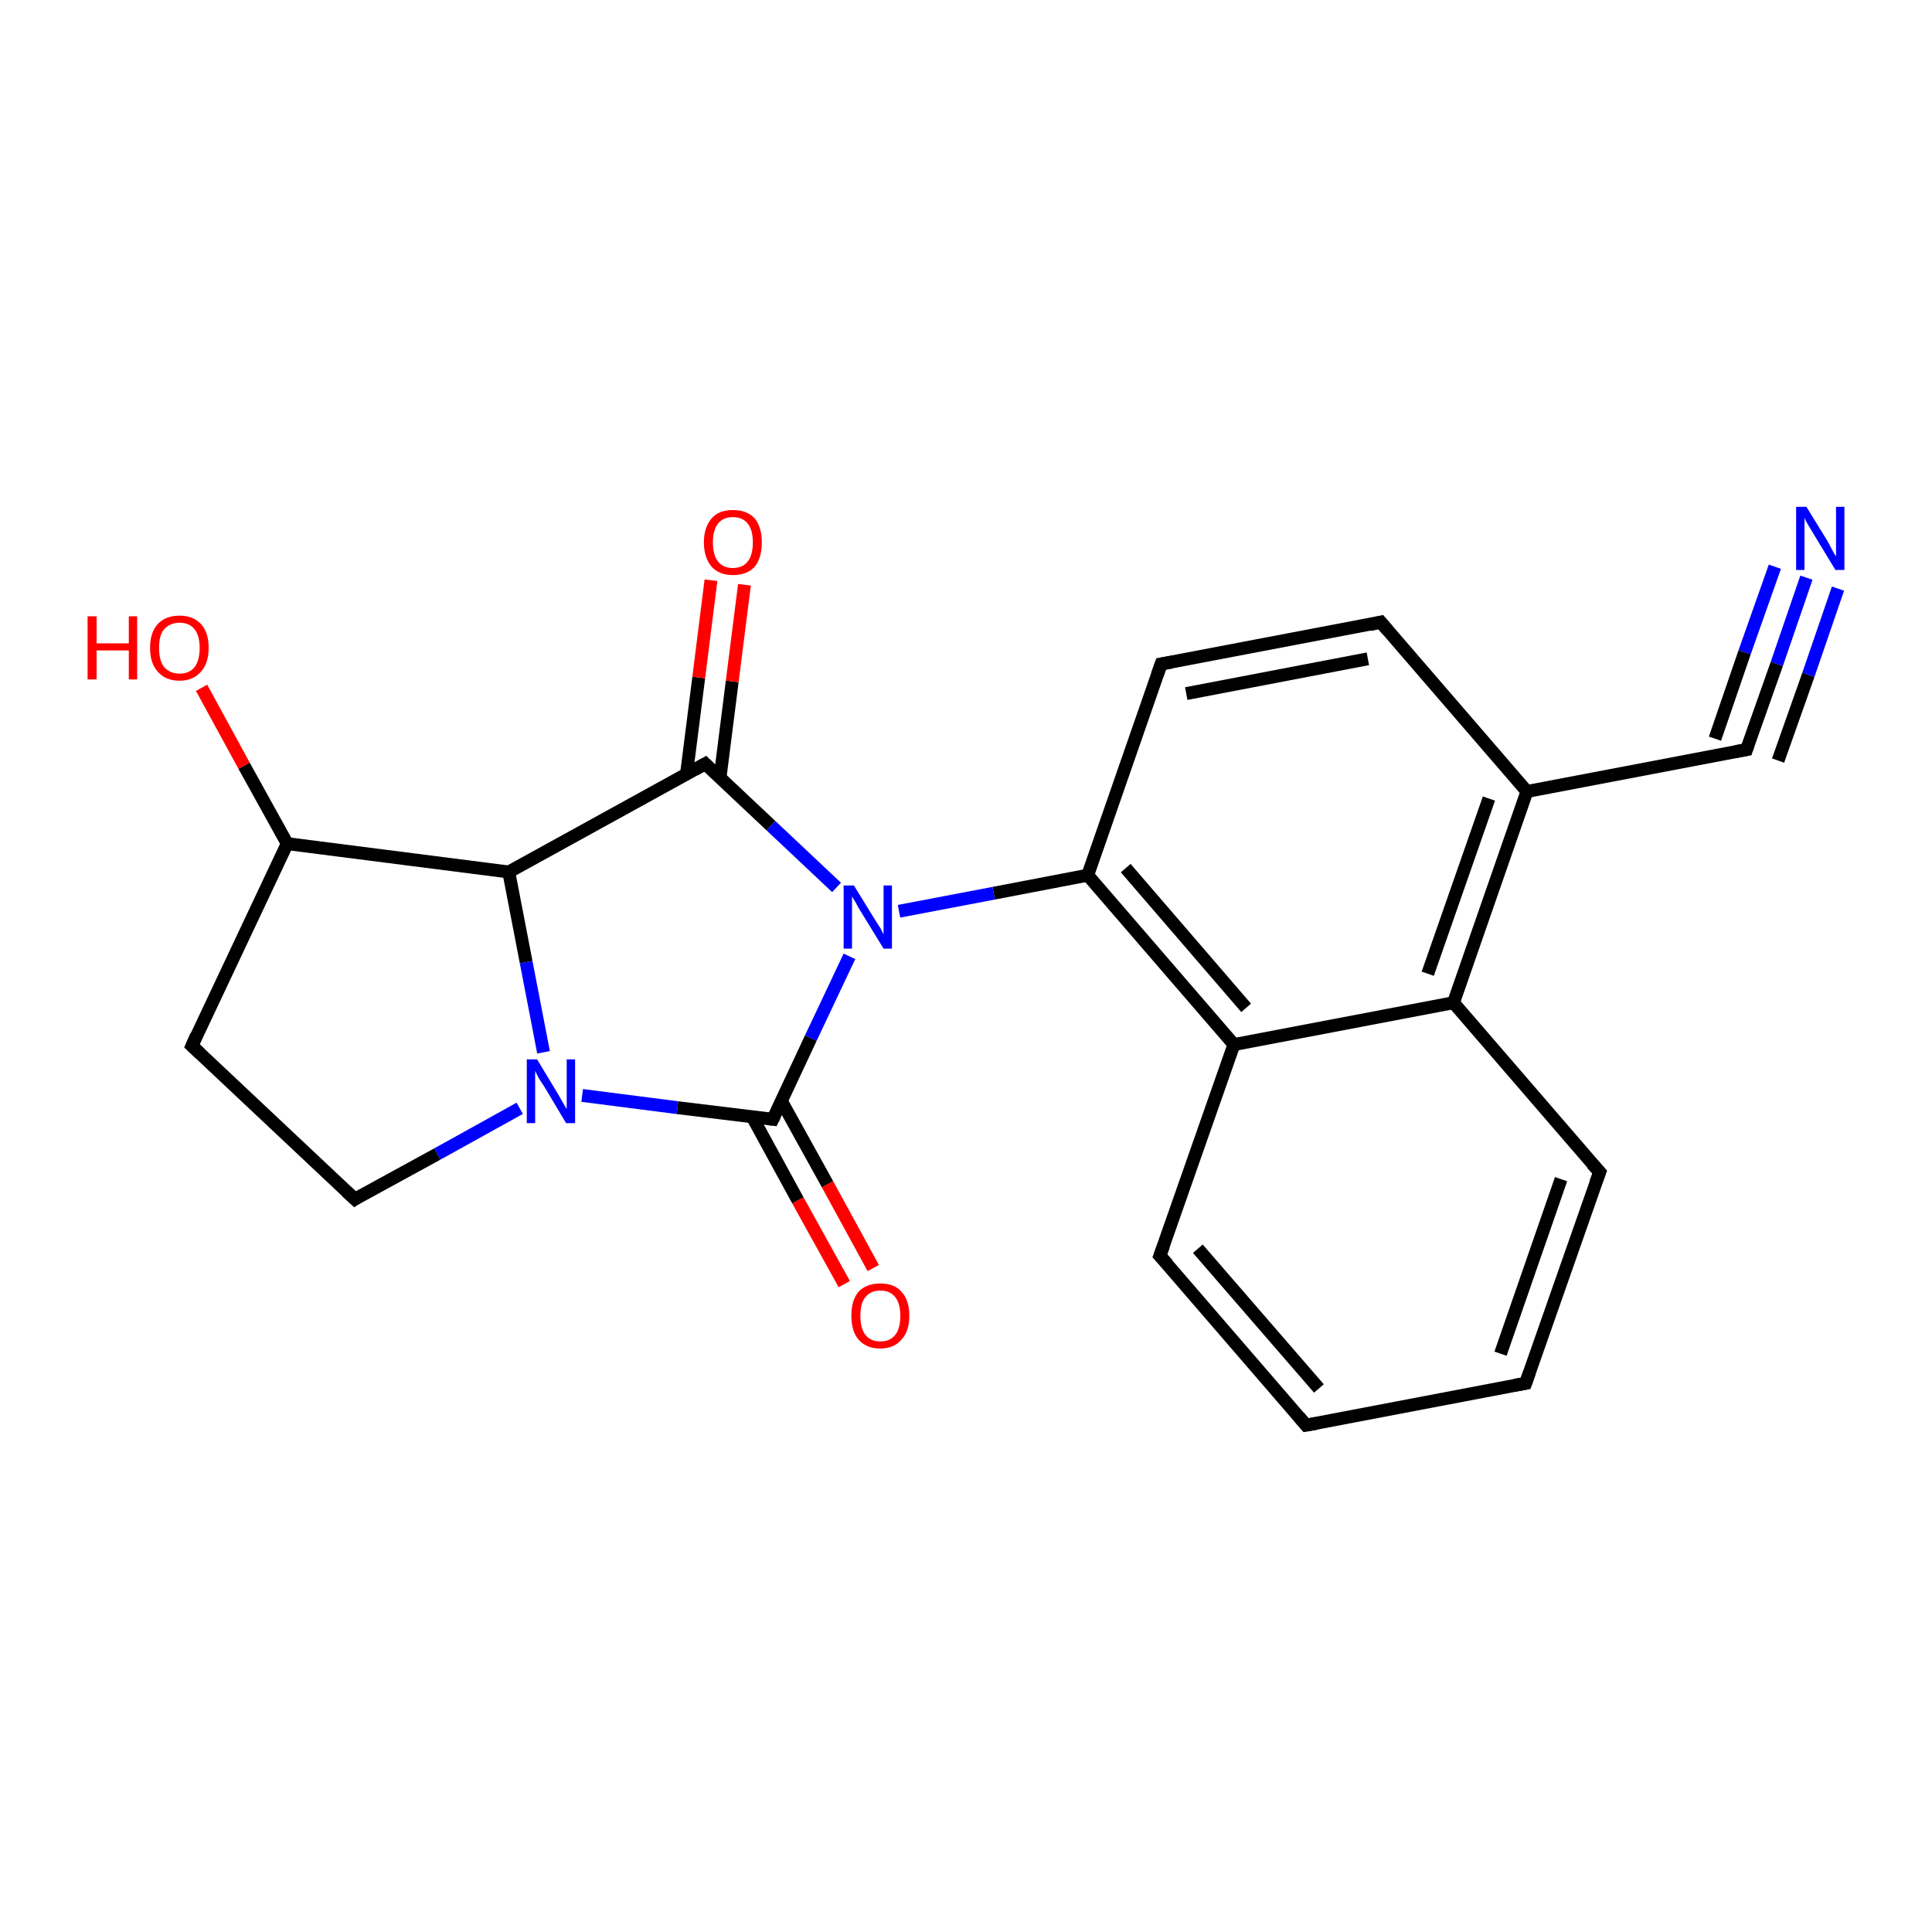 <?xml version='1.0' encoding='iso-8859-1'?>
<svg version='1.1' baseProfile='full'
              xmlns='http://www.w3.org/2000/svg'
                      xmlns:rdkit='http://www.rdkit.org/xml'
                      xmlns:xlink='http://www.w3.org/1999/xlink'
                  xml:space='preserve'
width='300px' height='300px' viewBox='0 0 300 300'>
<!-- END OF HEADER -->
<rect style='opacity:1.0;fill:#FFFFFF;stroke:none' width='300.0' height='300.0' x='0.0' y='0.0'> </rect>
<path class='bond-0 atom-0 atom-1' d='M 280.5,89.7 L 275.9,103.1' style='fill:none;fill-rule:evenodd;stroke:#0000FF;stroke-width:2.0px;stroke-linecap:butt;stroke-linejoin:miter;stroke-opacity:1' />
<path class='bond-0 atom-0 atom-1' d='M 275.9,103.1 L 271.2,116.4' style='fill:none;fill-rule:evenodd;stroke:#000000;stroke-width:2.0px;stroke-linecap:butt;stroke-linejoin:miter;stroke-opacity:1' />
<path class='bond-0 atom-0 atom-1' d='M 285.4,91.4 L 280.8,104.8' style='fill:none;fill-rule:evenodd;stroke:#0000FF;stroke-width:2.0px;stroke-linecap:butt;stroke-linejoin:miter;stroke-opacity:1' />
<path class='bond-0 atom-0 atom-1' d='M 280.8,104.8 L 276.1,118.1' style='fill:none;fill-rule:evenodd;stroke:#000000;stroke-width:2.0px;stroke-linecap:butt;stroke-linejoin:miter;stroke-opacity:1' />
<path class='bond-0 atom-0 atom-1' d='M 275.6,88.0 L 270.9,101.3' style='fill:none;fill-rule:evenodd;stroke:#0000FF;stroke-width:2.0px;stroke-linecap:butt;stroke-linejoin:miter;stroke-opacity:1' />
<path class='bond-0 atom-0 atom-1' d='M 270.9,101.3 L 266.3,114.7' style='fill:none;fill-rule:evenodd;stroke:#000000;stroke-width:2.0px;stroke-linecap:butt;stroke-linejoin:miter;stroke-opacity:1' />
<path class='bond-1 atom-1 atom-2' d='M 271.2,116.4 L 237.1,122.9' style='fill:none;fill-rule:evenodd;stroke:#000000;stroke-width:2.0px;stroke-linecap:butt;stroke-linejoin:miter;stroke-opacity:1' />
<path class='bond-2 atom-2 atom-3' d='M 237.1,122.9 L 225.7,155.7' style='fill:none;fill-rule:evenodd;stroke:#000000;stroke-width:2.0px;stroke-linecap:butt;stroke-linejoin:miter;stroke-opacity:1' />
<path class='bond-2 atom-2 atom-3' d='M 231.2,124.0 L 221.7,151.2' style='fill:none;fill-rule:evenodd;stroke:#000000;stroke-width:2.0px;stroke-linecap:butt;stroke-linejoin:miter;stroke-opacity:1' />
<path class='bond-3 atom-3 atom-4' d='M 225.7,155.7 L 191.6,162.2' style='fill:none;fill-rule:evenodd;stroke:#000000;stroke-width:2.0px;stroke-linecap:butt;stroke-linejoin:miter;stroke-opacity:1' />
<path class='bond-4 atom-4 atom-5' d='M 191.6,162.2 L 168.9,135.9' style='fill:none;fill-rule:evenodd;stroke:#000000;stroke-width:2.0px;stroke-linecap:butt;stroke-linejoin:miter;stroke-opacity:1' />
<path class='bond-4 atom-4 atom-5' d='M 193.5,156.5 L 174.8,134.8' style='fill:none;fill-rule:evenodd;stroke:#000000;stroke-width:2.0px;stroke-linecap:butt;stroke-linejoin:miter;stroke-opacity:1' />
<path class='bond-5 atom-5 atom-6' d='M 168.9,135.9 L 180.3,103.1' style='fill:none;fill-rule:evenodd;stroke:#000000;stroke-width:2.0px;stroke-linecap:butt;stroke-linejoin:miter;stroke-opacity:1' />
<path class='bond-6 atom-6 atom-7' d='M 180.3,103.1 L 214.4,96.6' style='fill:none;fill-rule:evenodd;stroke:#000000;stroke-width:2.0px;stroke-linecap:butt;stroke-linejoin:miter;stroke-opacity:1' />
<path class='bond-6 atom-6 atom-7' d='M 184.2,107.7 L 212.4,102.3' style='fill:none;fill-rule:evenodd;stroke:#000000;stroke-width:2.0px;stroke-linecap:butt;stroke-linejoin:miter;stroke-opacity:1' />
<path class='bond-7 atom-5 atom-8' d='M 168.9,135.9 L 154.3,138.7' style='fill:none;fill-rule:evenodd;stroke:#000000;stroke-width:2.0px;stroke-linecap:butt;stroke-linejoin:miter;stroke-opacity:1' />
<path class='bond-7 atom-5 atom-8' d='M 154.3,138.7 L 139.6,141.5' style='fill:none;fill-rule:evenodd;stroke:#0000FF;stroke-width:2.0px;stroke-linecap:butt;stroke-linejoin:miter;stroke-opacity:1' />
<path class='bond-8 atom-8 atom-9' d='M 129.9,137.8 L 119.7,128.2' style='fill:none;fill-rule:evenodd;stroke:#0000FF;stroke-width:2.0px;stroke-linecap:butt;stroke-linejoin:miter;stroke-opacity:1' />
<path class='bond-8 atom-8 atom-9' d='M 119.7,128.2 L 109.5,118.6' style='fill:none;fill-rule:evenodd;stroke:#000000;stroke-width:2.0px;stroke-linecap:butt;stroke-linejoin:miter;stroke-opacity:1' />
<path class='bond-9 atom-9 atom-10' d='M 111.8,120.8 L 113.7,105.8' style='fill:none;fill-rule:evenodd;stroke:#000000;stroke-width:2.0px;stroke-linecap:butt;stroke-linejoin:miter;stroke-opacity:1' />
<path class='bond-9 atom-9 atom-10' d='M 113.7,105.8 L 115.6,90.8' style='fill:none;fill-rule:evenodd;stroke:#FF0000;stroke-width:2.0px;stroke-linecap:butt;stroke-linejoin:miter;stroke-opacity:1' />
<path class='bond-9 atom-9 atom-10' d='M 106.6,120.2 L 108.5,105.2' style='fill:none;fill-rule:evenodd;stroke:#000000;stroke-width:2.0px;stroke-linecap:butt;stroke-linejoin:miter;stroke-opacity:1' />
<path class='bond-9 atom-9 atom-10' d='M 108.5,105.2 L 110.4,90.1' style='fill:none;fill-rule:evenodd;stroke:#FF0000;stroke-width:2.0px;stroke-linecap:butt;stroke-linejoin:miter;stroke-opacity:1' />
<path class='bond-10 atom-9 atom-11' d='M 109.5,118.6 L 79.0,135.4' style='fill:none;fill-rule:evenodd;stroke:#000000;stroke-width:2.0px;stroke-linecap:butt;stroke-linejoin:miter;stroke-opacity:1' />
<path class='bond-11 atom-11 atom-12' d='M 79.0,135.4 L 81.7,149.4' style='fill:none;fill-rule:evenodd;stroke:#000000;stroke-width:2.0px;stroke-linecap:butt;stroke-linejoin:miter;stroke-opacity:1' />
<path class='bond-11 atom-11 atom-12' d='M 81.7,149.4 L 84.4,163.4' style='fill:none;fill-rule:evenodd;stroke:#0000FF;stroke-width:2.0px;stroke-linecap:butt;stroke-linejoin:miter;stroke-opacity:1' />
<path class='bond-12 atom-12 atom-13' d='M 90.4,170.1 L 105.2,172.0' style='fill:none;fill-rule:evenodd;stroke:#0000FF;stroke-width:2.0px;stroke-linecap:butt;stroke-linejoin:miter;stroke-opacity:1' />
<path class='bond-12 atom-12 atom-13' d='M 105.2,172.0 L 120.0,173.8' style='fill:none;fill-rule:evenodd;stroke:#000000;stroke-width:2.0px;stroke-linecap:butt;stroke-linejoin:miter;stroke-opacity:1' />
<path class='bond-13 atom-13 atom-14' d='M 116.8,173.4 L 123.9,186.4' style='fill:none;fill-rule:evenodd;stroke:#000000;stroke-width:2.0px;stroke-linecap:butt;stroke-linejoin:miter;stroke-opacity:1' />
<path class='bond-13 atom-13 atom-14' d='M 123.9,186.4 L 131.1,199.4' style='fill:none;fill-rule:evenodd;stroke:#FF0000;stroke-width:2.0px;stroke-linecap:butt;stroke-linejoin:miter;stroke-opacity:1' />
<path class='bond-13 atom-13 atom-14' d='M 121.3,170.9 L 128.5,183.9' style='fill:none;fill-rule:evenodd;stroke:#000000;stroke-width:2.0px;stroke-linecap:butt;stroke-linejoin:miter;stroke-opacity:1' />
<path class='bond-13 atom-13 atom-14' d='M 128.5,183.9 L 135.6,196.9' style='fill:none;fill-rule:evenodd;stroke:#FF0000;stroke-width:2.0px;stroke-linecap:butt;stroke-linejoin:miter;stroke-opacity:1' />
<path class='bond-14 atom-12 atom-15' d='M 80.7,172.1 L 67.9,179.2' style='fill:none;fill-rule:evenodd;stroke:#0000FF;stroke-width:2.0px;stroke-linecap:butt;stroke-linejoin:miter;stroke-opacity:1' />
<path class='bond-14 atom-12 atom-15' d='M 67.9,179.2 L 55.1,186.2' style='fill:none;fill-rule:evenodd;stroke:#000000;stroke-width:2.0px;stroke-linecap:butt;stroke-linejoin:miter;stroke-opacity:1' />
<path class='bond-15 atom-15 atom-16' d='M 55.1,186.2 L 29.8,162.4' style='fill:none;fill-rule:evenodd;stroke:#000000;stroke-width:2.0px;stroke-linecap:butt;stroke-linejoin:miter;stroke-opacity:1' />
<path class='bond-16 atom-16 atom-17' d='M 29.8,162.4 L 44.6,131.0' style='fill:none;fill-rule:evenodd;stroke:#000000;stroke-width:2.0px;stroke-linecap:butt;stroke-linejoin:miter;stroke-opacity:1' />
<path class='bond-17 atom-17 atom-18' d='M 44.6,131.0 L 37.9,118.9' style='fill:none;fill-rule:evenodd;stroke:#000000;stroke-width:2.0px;stroke-linecap:butt;stroke-linejoin:miter;stroke-opacity:1' />
<path class='bond-17 atom-17 atom-18' d='M 37.9,118.9 L 31.3,106.8' style='fill:none;fill-rule:evenodd;stroke:#FF0000;stroke-width:2.0px;stroke-linecap:butt;stroke-linejoin:miter;stroke-opacity:1' />
<path class='bond-18 atom-4 atom-19' d='M 191.6,162.2 L 180.1,195.0' style='fill:none;fill-rule:evenodd;stroke:#000000;stroke-width:2.0px;stroke-linecap:butt;stroke-linejoin:miter;stroke-opacity:1' />
<path class='bond-19 atom-19 atom-20' d='M 180.1,195.0 L 202.8,221.3' style='fill:none;fill-rule:evenodd;stroke:#000000;stroke-width:2.0px;stroke-linecap:butt;stroke-linejoin:miter;stroke-opacity:1' />
<path class='bond-19 atom-19 atom-20' d='M 186.0,193.9 L 204.8,215.6' style='fill:none;fill-rule:evenodd;stroke:#000000;stroke-width:2.0px;stroke-linecap:butt;stroke-linejoin:miter;stroke-opacity:1' />
<path class='bond-20 atom-20 atom-21' d='M 202.8,221.3 L 236.9,214.8' style='fill:none;fill-rule:evenodd;stroke:#000000;stroke-width:2.0px;stroke-linecap:butt;stroke-linejoin:miter;stroke-opacity:1' />
<path class='bond-21 atom-21 atom-22' d='M 236.9,214.8 L 248.4,182.0' style='fill:none;fill-rule:evenodd;stroke:#000000;stroke-width:2.0px;stroke-linecap:butt;stroke-linejoin:miter;stroke-opacity:1' />
<path class='bond-21 atom-21 atom-22' d='M 233.0,210.2 L 242.4,183.1' style='fill:none;fill-rule:evenodd;stroke:#000000;stroke-width:2.0px;stroke-linecap:butt;stroke-linejoin:miter;stroke-opacity:1' />
<path class='bond-22 atom-7 atom-2' d='M 214.4,96.6 L 237.1,122.9' style='fill:none;fill-rule:evenodd;stroke:#000000;stroke-width:2.0px;stroke-linecap:butt;stroke-linejoin:miter;stroke-opacity:1' />
<path class='bond-23 atom-13 atom-8' d='M 120.0,173.8 L 125.9,161.2' style='fill:none;fill-rule:evenodd;stroke:#000000;stroke-width:2.0px;stroke-linecap:butt;stroke-linejoin:miter;stroke-opacity:1' />
<path class='bond-23 atom-13 atom-8' d='M 125.9,161.2 L 131.9,148.5' style='fill:none;fill-rule:evenodd;stroke:#0000FF;stroke-width:2.0px;stroke-linecap:butt;stroke-linejoin:miter;stroke-opacity:1' />
<path class='bond-24 atom-17 atom-11' d='M 44.6,131.0 L 79.0,135.4' style='fill:none;fill-rule:evenodd;stroke:#000000;stroke-width:2.0px;stroke-linecap:butt;stroke-linejoin:miter;stroke-opacity:1' />
<path class='bond-25 atom-22 atom-3' d='M 248.4,182.0 L 225.7,155.7' style='fill:none;fill-rule:evenodd;stroke:#000000;stroke-width:2.0px;stroke-linecap:butt;stroke-linejoin:miter;stroke-opacity:1' />
<path d='M 271.4,115.8 L 271.2,116.4 L 269.5,116.7' style='fill:none;stroke:#000000;stroke-width:2.0px;stroke-linecap:butt;stroke-linejoin:miter;stroke-opacity:1;' />
<path d='M 179.7,104.8 L 180.3,103.1 L 182.0,102.8' style='fill:none;stroke:#000000;stroke-width:2.0px;stroke-linecap:butt;stroke-linejoin:miter;stroke-opacity:1;' />
<path d='M 212.7,97.0 L 214.4,96.6 L 215.5,97.9' style='fill:none;stroke:#000000;stroke-width:2.0px;stroke-linecap:butt;stroke-linejoin:miter;stroke-opacity:1;' />
<path d='M 110.0,119.1 L 109.5,118.6 L 107.9,119.5' style='fill:none;stroke:#000000;stroke-width:2.0px;stroke-linecap:butt;stroke-linejoin:miter;stroke-opacity:1;' />
<path d='M 119.2,173.7 L 120.0,173.8 L 120.3,173.2' style='fill:none;stroke:#000000;stroke-width:2.0px;stroke-linecap:butt;stroke-linejoin:miter;stroke-opacity:1;' />
<path d='M 55.7,185.8 L 55.1,186.2 L 53.8,185.0' style='fill:none;stroke:#000000;stroke-width:2.0px;stroke-linecap:butt;stroke-linejoin:miter;stroke-opacity:1;' />
<path d='M 31.1,163.6 L 29.8,162.4 L 30.5,160.8' style='fill:none;stroke:#000000;stroke-width:2.0px;stroke-linecap:butt;stroke-linejoin:miter;stroke-opacity:1;' />
<path d='M 180.7,193.4 L 180.1,195.0 L 181.3,196.3' style='fill:none;stroke:#000000;stroke-width:2.0px;stroke-linecap:butt;stroke-linejoin:miter;stroke-opacity:1;' />
<path d='M 201.7,220.0 L 202.8,221.3 L 204.5,221.0' style='fill:none;stroke:#000000;stroke-width:2.0px;stroke-linecap:butt;stroke-linejoin:miter;stroke-opacity:1;' />
<path d='M 235.2,215.1 L 236.9,214.8 L 237.5,213.1' style='fill:none;stroke:#000000;stroke-width:2.0px;stroke-linecap:butt;stroke-linejoin:miter;stroke-opacity:1;' />
<path d='M 247.8,183.6 L 248.4,182.0 L 247.2,180.7' style='fill:none;stroke:#000000;stroke-width:2.0px;stroke-linecap:butt;stroke-linejoin:miter;stroke-opacity:1;' />
<path class='atom-0' d='M 280.5 78.7
L 283.7 83.9
Q 284.0 84.4, 284.5 85.4
Q 285.0 86.3, 285.1 86.4
L 285.1 78.7
L 286.4 78.7
L 286.4 88.5
L 285.0 88.5
L 281.6 82.9
Q 281.2 82.2, 280.7 81.4
Q 280.3 80.7, 280.2 80.4
L 280.2 88.5
L 278.9 88.5
L 278.9 78.7
L 280.5 78.7
' fill='#0000FF'/>
<path class='atom-8' d='M 132.6 137.5
L 135.8 142.7
Q 136.1 143.2, 136.7 144.1
Q 137.2 145.1, 137.2 145.1
L 137.2 137.5
L 138.5 137.5
L 138.5 147.3
L 137.2 147.3
L 133.7 141.6
Q 133.3 141.0, 132.9 140.2
Q 132.4 139.4, 132.3 139.2
L 132.3 147.3
L 131.0 147.3
L 131.0 137.5
L 132.6 137.5
' fill='#0000FF'/>
<path class='atom-10' d='M 109.3 84.2
Q 109.3 81.9, 110.5 80.5
Q 111.6 79.2, 113.8 79.2
Q 116.0 79.2, 117.2 80.5
Q 118.3 81.9, 118.3 84.2
Q 118.3 86.6, 117.2 88.0
Q 116.0 89.3, 113.8 89.3
Q 111.7 89.3, 110.5 88.0
Q 109.3 86.6, 109.3 84.2
M 113.8 88.2
Q 115.3 88.2, 116.1 87.2
Q 116.9 86.2, 116.9 84.2
Q 116.9 82.3, 116.1 81.3
Q 115.3 80.3, 113.8 80.3
Q 112.3 80.3, 111.5 81.3
Q 110.7 82.3, 110.7 84.2
Q 110.7 86.2, 111.5 87.2
Q 112.3 88.2, 113.8 88.2
' fill='#FF0000'/>
<path class='atom-12' d='M 83.4 164.5
L 86.6 169.8
Q 86.9 170.3, 87.4 171.2
Q 87.9 172.1, 88.0 172.2
L 88.0 164.5
L 89.3 164.5
L 89.3 174.4
L 87.9 174.4
L 84.5 168.7
Q 84.0 168.0, 83.6 167.3
Q 83.2 166.5, 83.1 166.3
L 83.1 174.4
L 81.8 174.4
L 81.8 164.5
L 83.4 164.5
' fill='#0000FF'/>
<path class='atom-14' d='M 132.2 204.3
Q 132.2 201.9, 133.3 200.6
Q 134.5 199.3, 136.7 199.3
Q 138.9 199.3, 140.0 200.6
Q 141.2 201.9, 141.2 204.3
Q 141.2 206.7, 140.0 208.0
Q 138.8 209.4, 136.7 209.4
Q 134.5 209.4, 133.3 208.0
Q 132.2 206.7, 132.2 204.3
M 136.7 208.3
Q 138.2 208.3, 139.0 207.3
Q 139.8 206.3, 139.8 204.3
Q 139.8 202.4, 139.0 201.4
Q 138.2 200.4, 136.7 200.4
Q 135.2 200.4, 134.4 201.4
Q 133.6 202.3, 133.6 204.3
Q 133.6 206.3, 134.4 207.3
Q 135.2 208.3, 136.7 208.3
' fill='#FF0000'/>
<path class='atom-18' d='M 13.6 95.7
L 15.0 95.7
L 15.0 99.9
L 20.0 99.9
L 20.0 95.7
L 21.3 95.7
L 21.3 105.5
L 20.0 105.5
L 20.0 101.0
L 15.0 101.0
L 15.0 105.5
L 13.6 105.5
L 13.6 95.7
' fill='#FF0000'/>
<path class='atom-18' d='M 23.3 100.6
Q 23.3 98.2, 24.5 96.9
Q 25.7 95.6, 27.9 95.6
Q 30.0 95.6, 31.2 96.9
Q 32.4 98.2, 32.4 100.6
Q 32.4 103.0, 31.2 104.3
Q 30.0 105.7, 27.9 105.7
Q 25.7 105.7, 24.5 104.3
Q 23.3 103.0, 23.3 100.6
M 27.9 104.6
Q 29.4 104.6, 30.2 103.6
Q 31.0 102.6, 31.0 100.6
Q 31.0 98.7, 30.2 97.7
Q 29.4 96.7, 27.9 96.7
Q 26.4 96.7, 25.5 97.7
Q 24.7 98.6, 24.7 100.6
Q 24.7 102.6, 25.5 103.6
Q 26.4 104.6, 27.9 104.6
' fill='#FF0000'/>
</svg>
